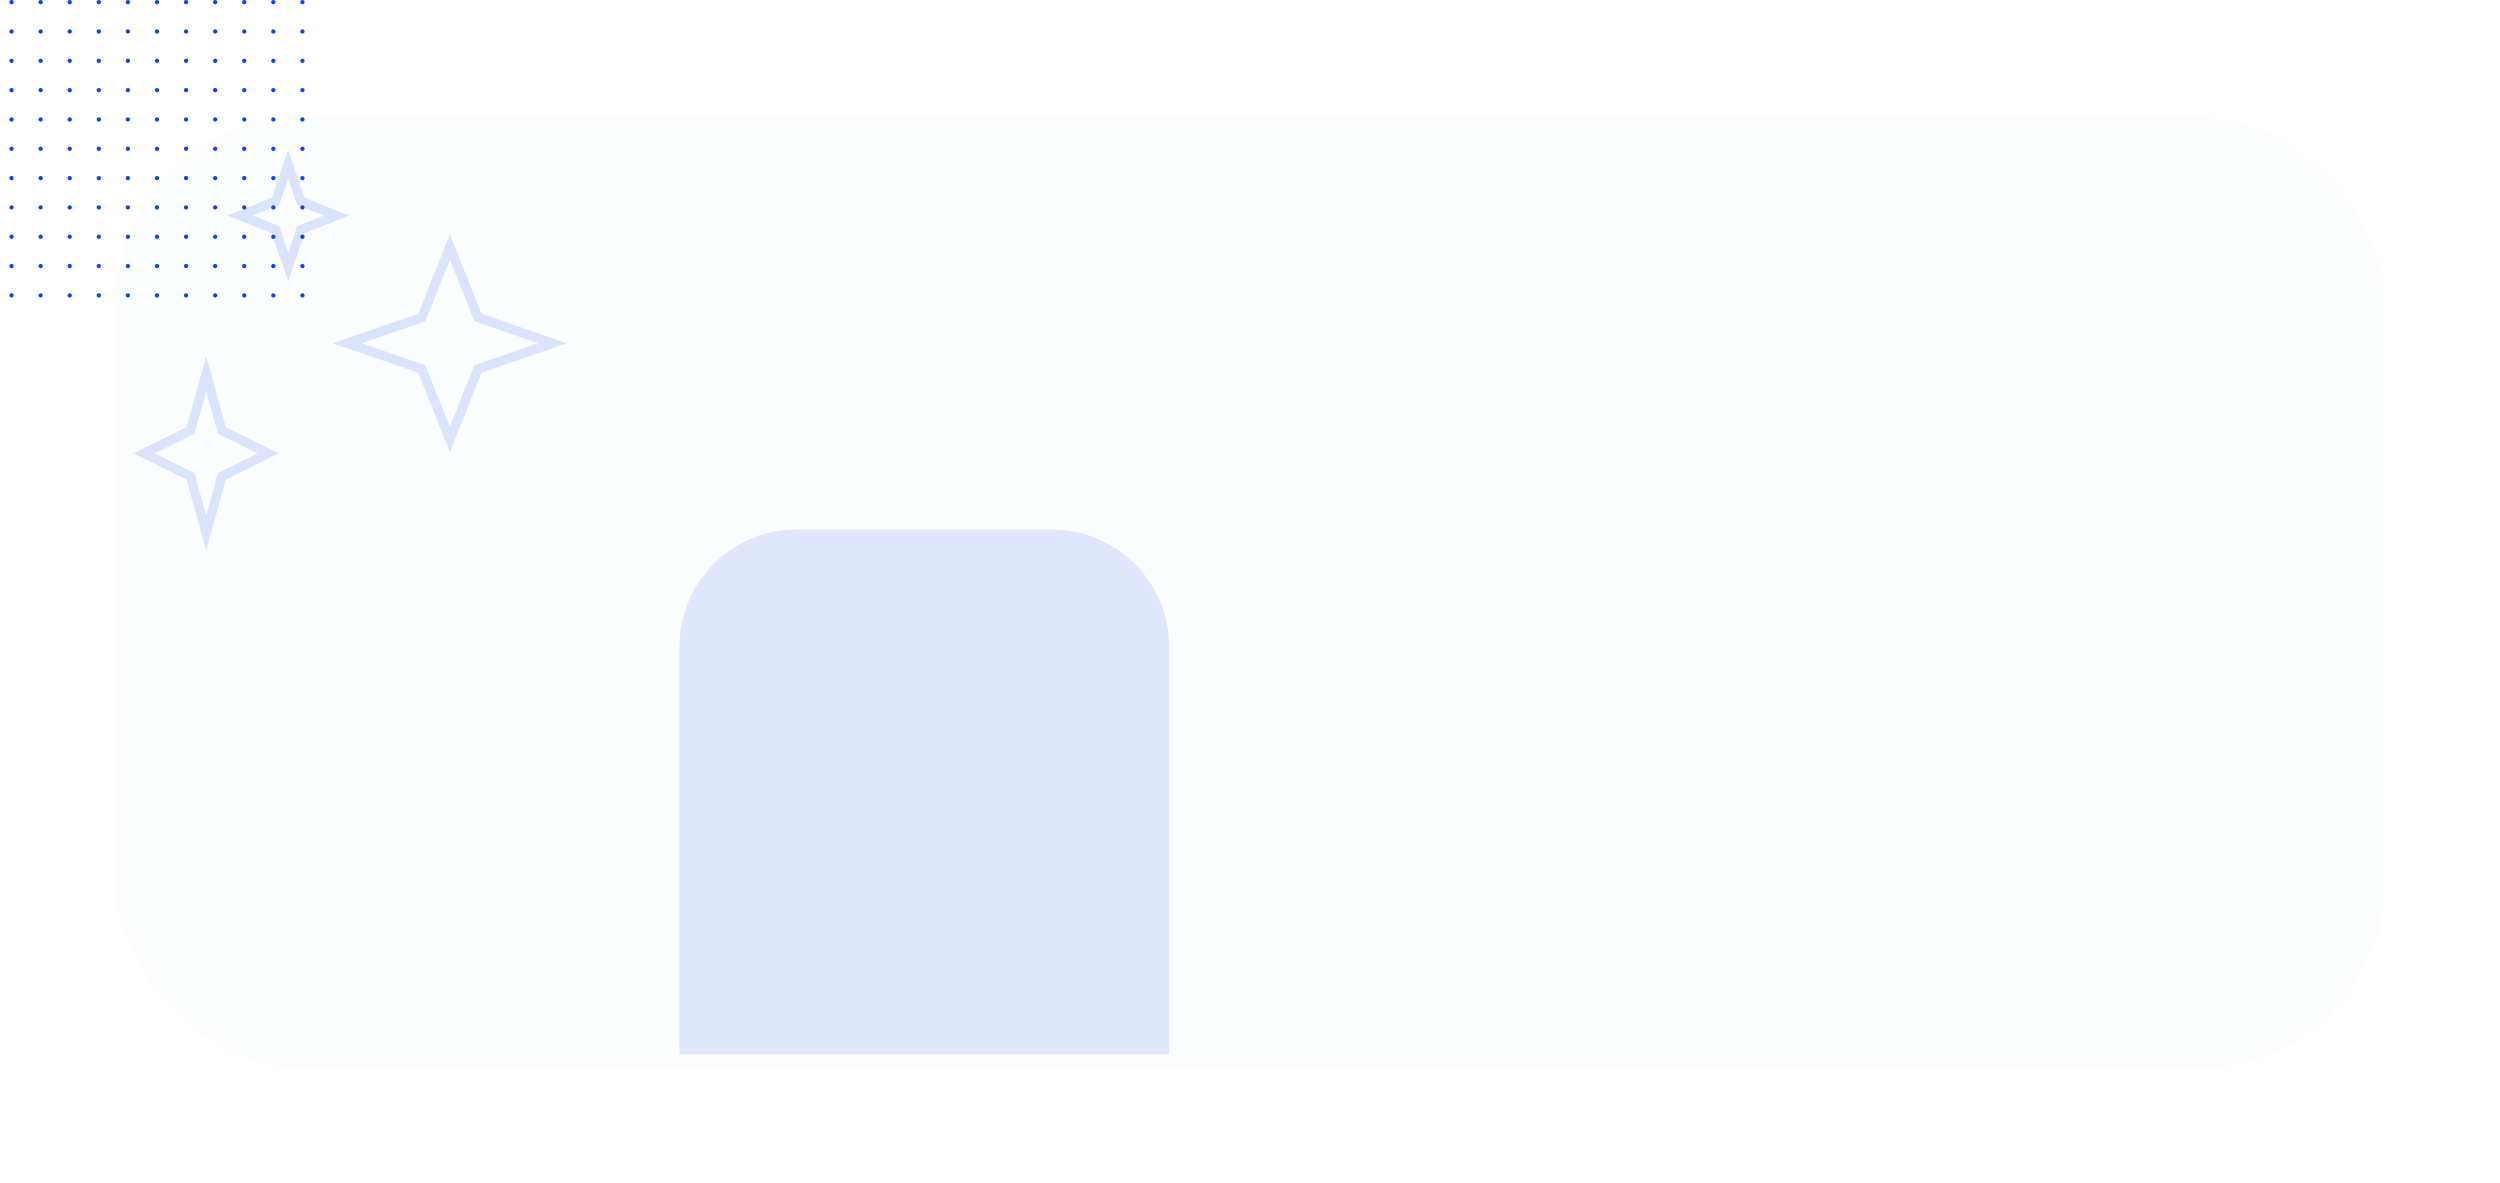 <svg width="1067" height="505" viewBox="0 0 1067 505" fill="none" xmlns="http://www.w3.org/2000/svg">
<g filter="url(#filter0_d_71_50)">
<rect x="49" y="44" width="969" height="406" rx="80" fill="#FCFDFF"/>
</g>
<path d="M290 276C290 248.386 312.386 226 340 226H449C476.614 226 499 248.386 499 276V450H290V276Z" fill="#0B43F2" fill-opacity="0.11"/>
<path d="M88 159.507L94.445 182.824L94.683 183.686L95.485 184.083L114.494 193.5L95.485 202.917L94.683 203.314L94.445 204.176L88 227.493L81.555 204.176L81.317 203.314L80.515 202.917L61.506 193.5L80.515 184.083L81.317 183.686L81.555 182.824L88 159.507Z" stroke="#0B43F2" stroke-opacity="0.13" stroke-width="4"/>
<path d="M123 70.155L128.131 85.087L128.429 85.956L129.282 86.295L143.597 92L129.282 97.705L128.429 98.044L128.131 98.913L123 113.845L117.869 98.913L117.571 98.044L116.718 97.705L102.403 92L116.718 86.295L117.571 85.956L117.869 85.087L123 70.155Z" stroke="#0B43F2" stroke-opacity="0.13" stroke-width="4"/>
<path d="M192 105.41L203.646 134.68L203.986 135.533L204.854 135.832L235.854 146.5L204.854 157.168L203.986 157.467L203.646 158.32L192 187.59L180.354 158.32L180.014 157.467L179.146 157.168L148.146 146.5L179.146 135.832L180.014 135.533L180.354 134.68L192 105.41Z" stroke="#0B43F2" stroke-opacity="0.13" stroke-width="4"/>
<g clip-path="url(#clip0_71_50)">
<path d="M5.848 0.919C5.848 1.427 5.436 1.839 4.928 1.839C4.412 1.847 4 1.427 4 0.919C4 0.412 4.412 0 4.92 0C5.428 0 5.848 0.412 5.848 0.919Z" fill="#0B43F2"/>
<path d="M17.339 1.839C17.847 1.839 18.259 1.427 18.259 0.919C18.259 0.412 17.847 0 17.339 0C16.831 0 16.42 0.412 16.42 0.919C16.42 1.427 16.831 1.839 17.339 1.839Z" fill="#0B43F2"/>
<path d="M29.75 1.839C30.258 1.839 30.67 1.427 30.67 0.919C30.67 0.412 30.258 0 29.75 0C29.242 0 28.83 0.412 28.83 0.919C28.83 1.427 29.242 1.839 29.75 1.839Z" fill="#0B43F2"/>
<path d="M43.089 0.919C43.089 1.427 42.678 1.839 42.17 1.839C41.662 1.839 41.25 1.427 41.25 0.919C41.25 0.412 41.662 0 42.17 0C42.678 0 43.089 0.412 43.089 0.919Z" fill="#0B43F2"/>
<path d="M54.58 1.839C55.088 1.839 55.5 1.427 55.5 0.919C55.5 0.412 55.088 0 54.58 0C54.072 0 53.661 0.412 53.661 0.919C53.661 1.427 54.072 1.839 54.58 1.839Z" fill="#0B43F2"/>
<path d="M67.92 0.919C67.92 1.427 67.508 1.839 67 1.839C66.492 1.839 66.08 1.427 66.08 0.919C66.08 0.412 66.492 0 67 0C67.508 0 67.92 0.412 67.92 0.919Z" fill="#0B43F2"/>
<path d="M80.339 0.919C80.339 1.427 79.928 1.839 79.42 1.839C78.912 1.839 78.5 1.427 78.5 0.919C78.491 0.412 78.903 0 79.411 0C79.928 0 80.339 0.412 80.339 0.919Z" fill="#0B43F2"/>
<path d="M91.83 1.839C92.338 1.839 92.75 1.427 92.75 0.919C92.75 0.412 92.338 0 91.83 0C91.323 0 90.911 0.412 90.911 0.919C90.911 1.427 91.323 1.839 91.83 1.839Z" fill="#0B43F2"/>
<path d="M104.25 1.839C104.758 1.839 105.17 1.427 105.17 0.919C105.17 0.412 104.758 0 104.25 0C103.742 0 103.33 0.412 103.33 0.919C103.33 1.427 103.742 1.839 104.25 1.839Z" fill="#0B43F2"/>
<path d="M117.58 0.919C117.58 1.427 117.169 1.839 116.661 1.839C116.153 1.839 115.741 1.427 115.741 0.919C115.741 0.412 116.153 0 116.661 0C117.169 0 117.58 0.412 117.58 0.919Z" fill="#0B43F2"/>
<path d="M129.08 1.839C129.588 1.839 130 1.427 130 0.919C130 0.412 129.588 0 129.08 0C128.572 0 128.161 0.412 128.161 0.919C128.161 1.427 128.572 1.839 129.08 1.839Z" fill="#0B43F2"/>
<path d="M5.848 13.44C5.848 13.948 5.436 14.359 4.928 14.359C4.412 14.359 4 13.948 4 13.44C4 12.932 4.412 12.521 4.92 12.521C5.428 12.512 5.848 12.932 5.848 13.44Z" fill="#0B43F2"/>
<path d="M17.339 14.359C17.847 14.359 18.259 13.948 18.259 13.44C18.259 12.932 17.847 12.521 17.339 12.521C16.831 12.521 16.42 12.932 16.42 13.44C16.42 13.948 16.831 14.359 17.339 14.359Z" fill="#0B43F2"/>
<path d="M29.75 14.359C30.258 14.359 30.67 13.948 30.67 13.44C30.67 12.932 30.258 12.521 29.75 12.521C29.242 12.521 28.83 12.932 28.83 13.44C28.83 13.948 29.242 14.359 29.75 14.359Z" fill="#0B43F2"/>
<path d="M43.089 13.44C43.089 13.948 42.678 14.359 42.17 14.359C41.662 14.359 41.25 13.948 41.25 13.44C41.25 12.932 41.662 12.521 42.17 12.521C42.678 12.512 43.089 12.932 43.089 13.44Z" fill="#0B43F2"/>
<path d="M54.58 14.359C55.088 14.359 55.5 13.948 55.5 13.44C55.5 12.932 55.088 12.521 54.58 12.521C54.072 12.521 53.661 12.932 53.661 13.44C53.661 13.948 54.072 14.359 54.58 14.359Z" fill="#0B43F2"/>
<path d="M67.92 13.44C67.92 13.948 67.508 14.359 67 14.359C66.492 14.359 66.08 13.948 66.08 13.44C66.08 12.932 66.492 12.521 67 12.521C67.508 12.512 67.92 12.932 67.92 13.44Z" fill="#0B43F2"/>
<path d="M80.339 13.44C80.339 13.948 79.928 14.359 79.42 14.359C78.912 14.359 78.5 13.948 78.5 13.44C78.5 12.932 78.912 12.521 79.42 12.521C79.928 12.512 80.339 12.932 80.339 13.44Z" fill="#0B43F2"/>
<path d="M91.83 14.359C92.338 14.359 92.75 13.948 92.75 13.44C92.75 12.932 92.338 12.521 91.83 12.521C91.323 12.521 90.911 12.932 90.911 13.44C90.911 13.948 91.323 14.359 91.83 14.359Z" fill="#0B43F2"/>
<path d="M104.25 14.359C104.758 14.359 105.17 13.948 105.17 13.44C105.17 12.932 104.758 12.521 104.25 12.521C103.742 12.521 103.33 12.932 103.33 13.44C103.33 13.948 103.742 14.359 104.25 14.359Z" fill="#0B43F2"/>
<path d="M117.58 13.44C117.58 13.948 117.169 14.359 116.661 14.359C116.153 14.359 115.741 13.948 115.741 13.44C115.741 12.932 116.153 12.521 116.661 12.521C117.169 12.512 117.58 12.932 117.58 13.44Z" fill="#0B43F2"/>
<path d="M129.08 14.359C129.588 14.359 130 13.948 130 13.44C130 12.932 129.588 12.521 129.08 12.521C128.572 12.521 128.161 12.932 128.161 13.44C128.161 13.948 128.572 14.359 129.08 14.359Z" fill="#0B43F2"/>
<path d="M5.848 25.952C5.848 26.459 5.436 26.871 4.928 26.871C4.412 26.871 4 26.459 4 25.952C4 25.444 4.412 25.032 4.92 25.032C5.428 25.032 5.848 25.444 5.848 25.952Z" fill="#0B43F2"/>
<path d="M17.339 26.871C17.847 26.871 18.259 26.459 18.259 25.952C18.259 25.444 17.847 25.032 17.339 25.032C16.831 25.032 16.42 25.444 16.42 25.952C16.42 26.459 16.831 26.871 17.339 26.871Z" fill="#0B43F2"/>
<path d="M29.75 26.871C30.258 26.871 30.67 26.459 30.67 25.952C30.67 25.444 30.258 25.032 29.75 25.032C29.242 25.032 28.83 25.444 28.83 25.952C28.83 26.459 29.242 26.871 29.75 26.871Z" fill="#0B43F2"/>
<path d="M43.089 25.952C43.089 26.459 42.678 26.871 42.17 26.871C41.662 26.871 41.25 26.459 41.25 25.952C41.25 25.444 41.662 25.032 42.17 25.032C42.678 25.032 43.089 25.444 43.089 25.952Z" fill="#0B43F2"/>
<path d="M54.58 26.871C55.088 26.871 55.5 26.459 55.5 25.952C55.5 25.444 55.088 25.032 54.58 25.032C54.072 25.032 53.661 25.444 53.661 25.952C53.661 26.459 54.072 26.871 54.58 26.871Z" fill="#0B43F2"/>
<path d="M67.92 25.952C67.92 26.459 67.508 26.871 67 26.871C66.492 26.871 66.08 26.459 66.08 25.952C66.08 25.444 66.492 25.032 67 25.032C67.508 25.032 67.92 25.444 67.92 25.952Z" fill="#0B43F2"/>
<path d="M80.339 25.952C80.339 26.459 79.928 26.871 79.42 26.871C78.912 26.871 78.5 26.459 78.5 25.952C78.5 25.444 78.912 25.032 79.42 25.032C79.928 25.032 80.339 25.444 80.339 25.952Z" fill="#0B43F2"/>
<path d="M91.83 26.871C92.338 26.871 92.75 26.459 92.75 25.952C92.75 25.444 92.338 25.032 91.83 25.032C91.323 25.032 90.911 25.444 90.911 25.952C90.911 26.459 91.323 26.871 91.83 26.871Z" fill="#0B43F2"/>
<path d="M104.25 26.871C104.758 26.871 105.17 26.459 105.17 25.952C105.17 25.444 104.758 25.032 104.25 25.032C103.742 25.032 103.33 25.444 103.33 25.952C103.33 26.459 103.742 26.871 104.25 26.871Z" fill="#0B43F2"/>
<path d="M117.58 25.952C117.58 26.459 117.169 26.871 116.661 26.871C116.153 26.871 115.741 26.459 115.741 25.952C115.741 25.444 116.153 25.032 116.661 25.032C117.169 25.032 117.58 25.444 117.58 25.952Z" fill="#0B43F2"/>
<path d="M129.08 26.871C129.588 26.871 130 26.459 130 25.952C130 25.444 129.588 25.032 129.08 25.032C128.572 25.032 128.161 25.444 128.161 25.952C128.161 26.459 128.572 26.871 129.08 26.871Z" fill="#0B43F2"/>
<path d="M5.848 38.472C5.848 38.98 5.436 39.391 4.928 39.391C4.412 39.391 4 38.98 4 38.472C4 37.964 4.412 37.553 4.92 37.553C5.428 37.544 5.848 37.956 5.848 38.472Z" fill="#0B43F2"/>
<path d="M17.339 39.392C17.847 39.392 18.259 38.98 18.259 38.472C18.259 37.964 17.847 37.553 17.339 37.553C16.831 37.553 16.42 37.964 16.42 38.472C16.42 38.98 16.831 39.392 17.339 39.392Z" fill="#0B43F2"/>
<path d="M29.75 39.392C30.258 39.392 30.67 38.98 30.67 38.472C30.67 37.964 30.258 37.553 29.75 37.553C29.242 37.553 28.83 37.964 28.83 38.472C28.83 38.98 29.242 39.392 29.75 39.392Z" fill="#0B43F2"/>
<path d="M43.089 38.472C43.089 38.98 42.678 39.391 42.17 39.391C41.662 39.391 41.25 38.98 41.25 38.472C41.25 37.964 41.662 37.553 42.17 37.553C42.678 37.544 43.089 37.956 43.089 38.472Z" fill="#0B43F2"/>
<path d="M54.58 39.392C55.088 39.392 55.5 38.98 55.5 38.472C55.5 37.964 55.088 37.553 54.58 37.553C54.072 37.553 53.661 37.964 53.661 38.472C53.661 38.98 54.072 39.392 54.58 39.392Z" fill="#0B43F2"/>
<path d="M67.92 38.472C67.92 38.98 67.508 39.391 67 39.391C66.492 39.391 66.08 38.98 66.08 38.472C66.08 37.964 66.492 37.553 67 37.553C67.508 37.544 67.92 37.956 67.92 38.472Z" fill="#0B43F2"/>
<path d="M80.339 38.472C80.339 38.98 79.928 39.391 79.42 39.391C78.912 39.391 78.5 38.98 78.5 38.472C78.5 37.964 78.912 37.553 79.42 37.553C79.928 37.544 80.339 37.956 80.339 38.472Z" fill="#0B43F2"/>
<path d="M91.83 39.392C92.338 39.392 92.75 38.98 92.75 38.472C92.75 37.964 92.338 37.553 91.83 37.553C91.323 37.553 90.911 37.964 90.911 38.472C90.911 38.98 91.323 39.392 91.83 39.392Z" fill="#0B43F2"/>
<path d="M104.25 39.392C104.758 39.392 105.17 38.98 105.17 38.472C105.17 37.964 104.758 37.553 104.25 37.553C103.742 37.553 103.33 37.964 103.33 38.472C103.33 38.98 103.742 39.392 104.25 39.392Z" fill="#0B43F2"/>
<path d="M117.58 38.472C117.58 38.98 117.169 39.391 116.661 39.391C116.153 39.391 115.741 38.98 115.741 38.472C115.741 37.964 116.153 37.553 116.661 37.553C117.169 37.544 117.58 37.956 117.58 38.472Z" fill="#0B43F2"/>
<path d="M129.08 39.392C129.588 39.392 130 38.98 130 38.472C130 37.964 129.588 37.553 129.08 37.553C128.572 37.553 128.161 37.964 128.161 38.472C128.161 38.98 128.572 39.392 129.08 39.392Z" fill="#0B43F2"/>
<path d="M5.848 50.984C5.848 51.492 5.436 51.903 4.928 51.903C4.412 51.903 4 51.492 4 50.984C4 50.476 4.412 50.065 4.92 50.065C5.428 50.065 5.848 50.476 5.848 50.984Z" fill="#0B43F2"/>
<path d="M17.339 51.903C17.847 51.903 18.259 51.492 18.259 50.984C18.259 50.476 17.847 50.065 17.339 50.065C16.831 50.065 16.42 50.476 16.42 50.984C16.42 51.492 16.831 51.903 17.339 51.903Z" fill="#0B43F2"/>
<path d="M29.75 51.903C30.258 51.903 30.67 51.492 30.67 50.984C30.67 50.476 30.258 50.065 29.75 50.065C29.242 50.065 28.83 50.476 28.83 50.984C28.83 51.492 29.242 51.903 29.75 51.903Z" fill="#0B43F2"/>
<path d="M43.089 50.984C43.089 51.492 42.678 51.903 42.17 51.903C41.662 51.903 41.25 51.492 41.25 50.984C41.25 50.476 41.662 50.065 42.17 50.065C42.678 50.065 43.089 50.476 43.089 50.984Z" fill="#0B43F2"/>
<path d="M54.58 51.903C55.088 51.903 55.5 51.492 55.5 50.984C55.5 50.476 55.088 50.065 54.58 50.065C54.072 50.065 53.661 50.476 53.661 50.984C53.661 51.492 54.072 51.903 54.58 51.903Z" fill="#0B43F2"/>
<path d="M67.92 50.984C67.92 51.492 67.508 51.903 67 51.903C66.492 51.903 66.08 51.492 66.08 50.984C66.08 50.476 66.492 50.065 67 50.065C67.508 50.065 67.92 50.476 67.92 50.984Z" fill="#0B43F2"/>
<path d="M80.339 50.984C80.339 51.492 79.928 51.903 79.42 51.903C78.912 51.903 78.5 51.492 78.5 50.984C78.5 50.476 78.912 50.065 79.42 50.065C79.928 50.065 80.339 50.476 80.339 50.984Z" fill="#0B43F2"/>
<path d="M91.83 51.903C92.338 51.903 92.75 51.492 92.75 50.984C92.75 50.476 92.338 50.065 91.83 50.065C91.323 50.065 90.911 50.476 90.911 50.984C90.911 51.492 91.323 51.903 91.83 51.903Z" fill="#0B43F2"/>
<path d="M104.25 51.903C104.758 51.903 105.17 51.492 105.17 50.984C105.17 50.476 104.758 50.065 104.25 50.065C103.742 50.065 103.33 50.476 103.33 50.984C103.33 51.492 103.742 51.903 104.25 51.903Z" fill="#0B43F2"/>
<path d="M117.58 50.984C117.58 51.492 117.169 51.903 116.661 51.903C116.153 51.903 115.741 51.492 115.741 50.984C115.741 50.476 116.153 50.065 116.661 50.065C117.169 50.065 117.58 50.476 117.58 50.984Z" fill="#0B43F2"/>
<path d="M129.08 51.903C129.588 51.903 130 51.492 130 50.984C130 50.476 129.588 50.065 129.08 50.065C128.572 50.065 128.161 50.476 128.161 50.984C128.161 51.492 128.572 51.903 129.08 51.903Z" fill="#0B43F2"/>
<path d="M5.848 63.496C5.848 64.004 5.436 64.415 4.928 64.415C4.412 64.424 4 64.012 4 63.496C4 62.988 4.412 62.576 4.92 62.576C5.428 62.576 5.848 62.988 5.848 63.496Z" fill="#0B43F2"/>
<path d="M17.339 64.415C17.847 64.415 18.259 64.003 18.259 63.496C18.259 62.988 17.847 62.576 17.339 62.576C16.831 62.576 16.42 62.988 16.42 63.496C16.42 64.003 16.831 64.415 17.339 64.415Z" fill="#0B43F2"/>
<path d="M29.75 64.415C30.258 64.415 30.67 64.003 30.67 63.496C30.67 62.988 30.258 62.576 29.75 62.576C29.242 62.576 28.83 62.988 28.83 63.496C28.83 64.003 29.242 64.415 29.75 64.415Z" fill="#0B43F2"/>
<path d="M43.089 63.496C43.089 64.004 42.678 64.415 42.17 64.415C41.662 64.415 41.25 64.004 41.25 63.496C41.25 62.988 41.662 62.576 42.17 62.576C42.678 62.576 43.089 62.988 43.089 63.496Z" fill="#0B43F2"/>
<path d="M54.58 64.415C55.088 64.415 55.5 64.003 55.5 63.496C55.5 62.988 55.088 62.576 54.58 62.576C54.072 62.576 53.661 62.988 53.661 63.496C53.661 64.003 54.072 64.415 54.58 64.415Z" fill="#0B43F2"/>
<path d="M67.92 63.496C67.92 64.004 67.508 64.415 67 64.415C66.492 64.415 66.08 64.004 66.08 63.496C66.08 62.988 66.492 62.576 67 62.576C67.508 62.576 67.92 62.988 67.92 63.496Z" fill="#0B43F2"/>
<path d="M80.339 63.496C80.339 64.004 79.928 64.415 79.42 64.415C78.912 64.415 78.5 64.004 78.5 63.496C78.5 62.988 78.912 62.576 79.42 62.576C79.928 62.576 80.339 62.988 80.339 63.496Z" fill="#0B43F2"/>
<path d="M91.83 64.415C92.338 64.415 92.75 64.003 92.75 63.496C92.75 62.988 92.338 62.576 91.83 62.576C91.323 62.576 90.911 62.988 90.911 63.496C90.911 64.003 91.323 64.415 91.83 64.415Z" fill="#0B43F2"/>
<path d="M104.25 64.415C104.758 64.415 105.17 64.003 105.17 63.496C105.17 62.988 104.758 62.576 104.25 62.576C103.742 62.576 103.33 62.988 103.33 63.496C103.33 64.003 103.742 64.415 104.25 64.415Z" fill="#0B43F2"/>
<path d="M117.58 63.496C117.58 64.004 117.169 64.415 116.661 64.415C116.153 64.415 115.741 64.004 115.741 63.496C115.741 62.988 116.153 62.576 116.661 62.576C117.169 62.576 117.58 62.988 117.58 63.496Z" fill="#0B43F2"/>
<path d="M129.08 64.415C129.588 64.415 130 64.003 130 63.496C130 62.988 129.588 62.576 129.08 62.576C128.572 62.576 128.161 62.988 128.161 63.496C128.161 64.003 128.572 64.415 129.08 64.415Z" fill="#0B43F2"/>
<path d="M5.848 76.016C5.848 76.524 5.436 76.936 4.928 76.936C4.412 76.936 4 76.524 4 76.016C4 75.508 4.412 75.097 4.92 75.097C5.428 75.097 5.848 75.508 5.848 76.016Z" fill="#0B43F2"/>
<path d="M17.339 76.936C17.847 76.936 18.259 76.524 18.259 76.016C18.259 75.508 17.847 75.097 17.339 75.097C16.831 75.097 16.42 75.508 16.42 76.016C16.42 76.524 16.831 76.936 17.339 76.936Z" fill="#0B43F2"/>
<path d="M29.75 76.936C30.258 76.936 30.67 76.524 30.67 76.016C30.67 75.508 30.258 75.097 29.75 75.097C29.242 75.097 28.83 75.508 28.83 76.016C28.83 76.524 29.242 76.936 29.75 76.936Z" fill="#0B43F2"/>
<path d="M43.089 76.016C43.089 76.524 42.678 76.936 42.17 76.936C41.662 76.936 41.25 76.524 41.25 76.016C41.25 75.508 41.662 75.097 42.17 75.097C42.678 75.097 43.089 75.508 43.089 76.016Z" fill="#0B43F2"/>
<path d="M54.58 76.936C55.088 76.936 55.5 76.524 55.5 76.016C55.5 75.508 55.088 75.097 54.58 75.097C54.072 75.097 53.661 75.508 53.661 76.016C53.661 76.524 54.072 76.936 54.58 76.936Z" fill="#0B43F2"/>
<path d="M67.92 76.016C67.92 76.524 67.508 76.936 67 76.936C66.492 76.936 66.08 76.524 66.08 76.016C66.08 75.508 66.492 75.097 67 75.097C67.508 75.097 67.92 75.508 67.92 76.016Z" fill="#0B43F2"/>
<path d="M80.339 76.016C80.339 76.524 79.928 76.936 79.42 76.936C78.912 76.936 78.5 76.524 78.5 76.016C78.5 75.508 78.912 75.097 79.42 75.097C79.928 75.097 80.339 75.508 80.339 76.016Z" fill="#0B43F2"/>
<path d="M91.83 76.936C92.338 76.936 92.75 76.524 92.75 76.016C92.75 75.508 92.338 75.097 91.83 75.097C91.323 75.097 90.911 75.508 90.911 76.016C90.911 76.524 91.323 76.936 91.83 76.936Z" fill="#0B43F2"/>
<path d="M104.25 76.936C104.758 76.936 105.17 76.524 105.17 76.016C105.17 75.508 104.758 75.097 104.25 75.097C103.742 75.097 103.33 75.508 103.33 76.016C103.33 76.524 103.742 76.936 104.25 76.936Z" fill="#0B43F2"/>
<path d="M117.58 76.016C117.58 76.524 117.169 76.936 116.661 76.936C116.153 76.936 115.741 76.524 115.741 76.016C115.741 75.508 116.153 75.097 116.661 75.097C117.169 75.097 117.58 75.508 117.58 76.016Z" fill="#0B43F2"/>
<path d="M129.08 76.936C129.588 76.936 130 76.524 130 76.016C130 75.508 129.588 75.097 129.08 75.097C128.572 75.097 128.161 75.508 128.161 76.016C128.161 76.524 128.572 76.936 129.08 76.936Z" fill="#0B43F2"/>
<path d="M5.848 88.528C5.848 89.036 5.436 89.447 4.928 89.447C4.42 89.447 4.009 89.036 4.009 88.528C4.009 88.02 4.42 87.609 4.928 87.609C5.428 87.609 5.848 88.02 5.848 88.528Z" fill="#0B43F2"/>
<path d="M17.339 89.447C17.847 89.447 18.259 89.036 18.259 88.528C18.259 88.02 17.847 87.609 17.339 87.609C16.831 87.609 16.42 88.02 16.42 88.528C16.42 89.036 16.831 89.447 17.339 89.447Z" fill="#0B43F2"/>
<path d="M29.75 89.447C30.258 89.447 30.67 89.036 30.67 88.528C30.67 88.02 30.258 87.609 29.75 87.609C29.242 87.609 28.83 88.02 28.83 88.528C28.83 89.036 29.242 89.447 29.75 89.447Z" fill="#0B43F2"/>
<path d="M43.089 88.528C43.089 89.036 42.678 89.447 42.17 89.447C41.662 89.447 41.25 89.036 41.25 88.528C41.25 88.02 41.662 87.609 42.17 87.609C42.678 87.609 43.089 88.02 43.089 88.528Z" fill="#0B43F2"/>
<path d="M54.58 89.447C55.088 89.447 55.5 89.036 55.5 88.528C55.5 88.02 55.088 87.609 54.58 87.609C54.072 87.609 53.661 88.02 53.661 88.528C53.661 89.036 54.072 89.447 54.58 89.447Z" fill="#0B43F2"/>
<path d="M67.92 88.528C67.92 89.036 67.508 89.447 67 89.447C66.492 89.447 66.08 89.036 66.08 88.528C66.08 88.02 66.492 87.609 67 87.609C67.508 87.609 67.92 88.02 67.92 88.528Z" fill="#0B43F2"/>
<path d="M80.339 88.528C80.339 89.036 79.928 89.447 79.42 89.447C78.912 89.447 78.5 89.036 78.5 88.528C78.5 88.02 78.912 87.609 79.42 87.609C79.928 87.609 80.339 88.02 80.339 88.528Z" fill="#0B43F2"/>
<path d="M91.83 89.447C92.338 89.447 92.75 89.036 92.75 88.528C92.75 88.02 92.338 87.609 91.83 87.609C91.323 87.609 90.911 88.02 90.911 88.528C90.911 89.036 91.323 89.447 91.83 89.447Z" fill="#0B43F2"/>
<path d="M104.25 89.447C104.758 89.447 105.17 89.036 105.17 88.528C105.17 88.02 104.758 87.609 104.25 87.609C103.742 87.609 103.33 88.02 103.33 88.528C103.33 89.036 103.742 89.447 104.25 89.447Z" fill="#0B43F2"/>
<path d="M117.58 88.528C117.58 89.036 117.169 89.447 116.661 89.447C116.153 89.447 115.741 89.036 115.741 88.528C115.741 88.02 116.153 87.609 116.661 87.609C117.169 87.609 117.58 88.02 117.58 88.528Z" fill="#0B43F2"/>
<path d="M129.08 89.447C129.588 89.447 130 89.036 130 88.528C130 88.02 129.588 87.609 129.08 87.609C128.572 87.609 128.161 88.02 128.161 88.528C128.161 89.036 128.572 89.447 129.08 89.447Z" fill="#0B43F2"/>
<path d="M5.848 101.048C5.848 101.556 5.436 101.968 4.928 101.968C4.42 101.968 4.009 101.556 4.009 101.048C4.009 100.541 4.42 100.129 4.928 100.129C5.428 100.12 5.848 100.541 5.848 101.048Z" fill="#0B43F2"/>
<path d="M17.339 101.968C17.847 101.968 18.259 101.556 18.259 101.048C18.259 100.541 17.847 100.129 17.339 100.129C16.831 100.129 16.42 100.541 16.42 101.048C16.42 101.556 16.831 101.968 17.339 101.968Z" fill="#0B43F2"/>
<path d="M29.75 101.968C30.258 101.968 30.67 101.556 30.67 101.048C30.67 100.541 30.258 100.129 29.75 100.129C29.242 100.129 28.83 100.541 28.83 101.048C28.83 101.556 29.242 101.968 29.75 101.968Z" fill="#0B43F2"/>
<path d="M43.089 101.048C43.089 101.556 42.678 101.968 42.17 101.968C41.662 101.968 41.25 101.556 41.25 101.048C41.25 100.541 41.662 100.129 42.17 100.129C42.678 100.12 43.089 100.541 43.089 101.048Z" fill="#0B43F2"/>
<path d="M54.58 101.968C55.088 101.968 55.5 101.556 55.5 101.048C55.5 100.541 55.088 100.129 54.58 100.129C54.072 100.129 53.661 100.541 53.661 101.048C53.661 101.556 54.072 101.968 54.58 101.968Z" fill="#0B43F2"/>
<path d="M67.92 101.048C67.92 101.556 67.508 101.968 67 101.968C66.492 101.968 66.08 101.556 66.08 101.048C66.08 100.541 66.492 100.129 67 100.129C67.508 100.12 67.92 100.541 67.92 101.048Z" fill="#0B43F2"/>
<path d="M80.339 101.048C80.339 101.556 79.928 101.968 79.42 101.968C78.912 101.968 78.5 101.556 78.5 101.048C78.5 100.541 78.912 100.129 79.42 100.129C79.928 100.12 80.339 100.541 80.339 101.048Z" fill="#0B43F2"/>
<path d="M91.83 101.968C92.338 101.968 92.75 101.556 92.75 101.048C92.75 100.541 92.338 100.129 91.83 100.129C91.323 100.129 90.911 100.541 90.911 101.048C90.911 101.556 91.323 101.968 91.83 101.968Z" fill="#0B43F2"/>
<path d="M104.25 101.968C104.758 101.968 105.17 101.556 105.17 101.048C105.17 100.541 104.758 100.129 104.25 100.129C103.742 100.129 103.33 100.541 103.33 101.048C103.33 101.556 103.742 101.968 104.25 101.968Z" fill="#0B43F2"/>
<path d="M117.58 101.048C117.58 101.556 117.169 101.968 116.661 101.968C116.153 101.968 115.741 101.556 115.741 101.048C115.741 100.541 116.153 100.129 116.661 100.129C117.169 100.12 117.58 100.541 117.58 101.048Z" fill="#0B43F2"/>
<path d="M129.08 101.968C129.588 101.968 130 101.556 130 101.048C130 100.541 129.588 100.129 129.08 100.129C128.572 100.129 128.161 100.541 128.161 101.048C128.161 101.556 128.572 101.968 129.08 101.968Z" fill="#0B43F2"/>
<path d="M5.848 113.56C5.848 114.068 5.436 114.479 4.928 114.479C4.42 114.479 4.009 114.068 4.009 113.56C4.009 113.052 4.42 112.641 4.928 112.641C5.428 112.641 5.848 113.052 5.848 113.56Z" fill="#0B43F2"/>
<path d="M17.339 114.479C17.847 114.479 18.259 114.068 18.259 113.56C18.259 113.052 17.847 112.641 17.339 112.641C16.831 112.641 16.42 113.052 16.42 113.56C16.42 114.068 16.831 114.479 17.339 114.479Z" fill="#0B43F2"/>
<path d="M29.75 114.479C30.258 114.479 30.67 114.068 30.67 113.56C30.67 113.052 30.258 112.641 29.75 112.641C29.242 112.641 28.83 113.052 28.83 113.56C28.83 114.068 29.242 114.479 29.75 114.479Z" fill="#0B43F2"/>
<path d="M43.089 113.56C43.089 114.068 42.678 114.479 42.17 114.479C41.662 114.479 41.25 114.068 41.25 113.56C41.25 113.052 41.662 112.641 42.17 112.641C42.678 112.641 43.089 113.052 43.089 113.56Z" fill="#0B43F2"/>
<path d="M54.58 114.479C55.088 114.479 55.5 114.068 55.5 113.56C55.5 113.052 55.088 112.641 54.58 112.641C54.072 112.641 53.661 113.052 53.661 113.56C53.661 114.068 54.072 114.479 54.58 114.479Z" fill="#0B43F2"/>
<path d="M67.92 113.56C67.92 114.068 67.508 114.479 67 114.479C66.492 114.479 66.08 114.068 66.08 113.56C66.08 113.052 66.492 112.641 67 112.641C67.508 112.641 67.92 113.052 67.92 113.56Z" fill="#0B43F2"/>
<path d="M80.339 113.56C80.339 114.068 79.928 114.479 79.42 114.479C78.912 114.479 78.5 114.068 78.5 113.56C78.5 113.052 78.912 112.641 79.42 112.641C79.928 112.641 80.339 113.052 80.339 113.56Z" fill="#0B43F2"/>
<path d="M91.83 114.479C92.338 114.479 92.75 114.068 92.75 113.56C92.75 113.052 92.338 112.641 91.83 112.641C91.323 112.641 90.911 113.052 90.911 113.56C90.911 114.068 91.323 114.479 91.83 114.479Z" fill="#0B43F2"/>
<path d="M104.25 114.479C104.758 114.479 105.17 114.068 105.17 113.56C105.17 113.052 104.758 112.641 104.25 112.641C103.742 112.641 103.33 113.052 103.33 113.56C103.33 114.068 103.742 114.479 104.25 114.479Z" fill="#0B43F2"/>
<path d="M117.58 113.56C117.58 114.068 117.169 114.479 116.661 114.479C116.153 114.479 115.741 114.068 115.741 113.56C115.741 113.052 116.153 112.641 116.661 112.641C117.169 112.641 117.58 113.052 117.58 113.56Z" fill="#0B43F2"/>
<path d="M129.08 114.479C129.588 114.479 130 114.068 130 113.56C130 113.052 129.588 112.641 129.08 112.641C128.572 112.641 128.161 113.052 128.161 113.56C128.161 114.068 128.572 114.479 129.08 114.479Z" fill="#0B43F2"/>
<path d="M5.848 126.081C5.848 126.588 5.436 127 4.928 127C4.412 127 4 126.588 4 126.081C4 125.573 4.412 125.161 4.92 125.161C5.428 125.153 5.848 125.564 5.848 126.081Z" fill="#0B43F2"/>
<path d="M17.339 127C17.847 127 18.259 126.588 18.259 126.081C18.259 125.573 17.847 125.161 17.339 125.161C16.831 125.161 16.42 125.573 16.42 126.081C16.42 126.588 16.831 127 17.339 127Z" fill="#0B43F2"/>
<path d="M29.75 127C30.258 127 30.67 126.588 30.67 126.081C30.67 125.573 30.258 125.161 29.75 125.161C29.242 125.161 28.83 125.573 28.83 126.081C28.83 126.588 29.242 127 29.75 127Z" fill="#0B43F2"/>
<path d="M43.089 126.081C43.089 126.588 42.678 127 42.17 127C41.662 127 41.25 126.588 41.25 126.081C41.25 125.573 41.662 125.161 42.17 125.161C42.678 125.153 43.089 125.564 43.089 126.081Z" fill="#0B43F2"/>
<path d="M54.58 127C55.088 127 55.5 126.588 55.5 126.081C55.5 125.573 55.088 125.161 54.58 125.161C54.072 125.161 53.661 125.573 53.661 126.081C53.661 126.588 54.072 127 54.58 127Z" fill="#0B43F2"/>
<path d="M67.92 126.081C67.92 126.588 67.508 127 67 127C66.492 127 66.08 126.588 66.08 126.081C66.08 125.573 66.492 125.161 67 125.161C67.508 125.153 67.92 125.564 67.92 126.081Z" fill="#0B43F2"/>
<path d="M80.339 126.081C80.339 126.588 79.928 127 79.42 127C78.912 127 78.5 126.588 78.5 126.081C78.5 125.573 78.912 125.161 79.42 125.161C79.928 125.153 80.339 125.564 80.339 126.081Z" fill="#0B43F2"/>
<path d="M91.83 127C92.338 127 92.75 126.588 92.75 126.081C92.75 125.573 92.338 125.161 91.83 125.161C91.323 125.161 90.911 125.573 90.911 126.081C90.911 126.588 91.323 127 91.83 127Z" fill="#0B43F2"/>
<path d="M104.25 127C104.758 127 105.17 126.588 105.17 126.081C105.17 125.573 104.758 125.161 104.25 125.161C103.742 125.161 103.33 125.573 103.33 126.081C103.33 126.588 103.742 127 104.25 127Z" fill="#0B43F2"/>
<path d="M117.58 126.081C117.58 126.588 117.169 127 116.661 127C116.153 127 115.741 126.588 115.741 126.081C115.741 125.573 116.153 125.161 116.661 125.161C117.169 125.153 117.58 125.564 117.58 126.081Z" fill="#0B43F2"/>
<path d="M129.08 127C129.588 127 130 126.588 130 126.081C130 125.573 129.588 125.161 129.08 125.161C128.572 125.161 128.161 125.573 128.161 126.081C128.161 126.588 128.572 127 129.08 127Z" fill="#0B43F2"/>
</g>
<defs>
<filter id="filter0_d_71_50" x="0.6" y="1.6" width="1065.8" height="502.8" filterUnits="userSpaceOnUse" color-interpolation-filters="sRGB">
<feFlood flood-opacity="0" result="BackgroundImageFix"/>
<feColorMatrix in="SourceAlpha" type="matrix" values="0 0 0 0 0 0 0 0 0 0 0 0 0 0 0 0 0 0 127 0" result="hardAlpha"/>
<feOffset dy="6"/>
<feGaussianBlur stdDeviation="24.2"/>
<feComposite in2="hardAlpha" operator="out"/>
<feColorMatrix type="matrix" values="0 0 0 0 0 0 0 0 0 0 0 0 0 0 0 0 0 0 0.1 0"/>
<feBlend mode="normal" in2="BackgroundImageFix" result="effect1_dropShadow_71_50"/>
<feBlend mode="normal" in="SourceGraphic" in2="effect1_dropShadow_71_50" result="shape"/>
</filter>
<clipPath id="clip0_71_50">
<rect width="126" height="127" fill="white" transform="translate(4)"/>
</clipPath>
</defs>
</svg>
